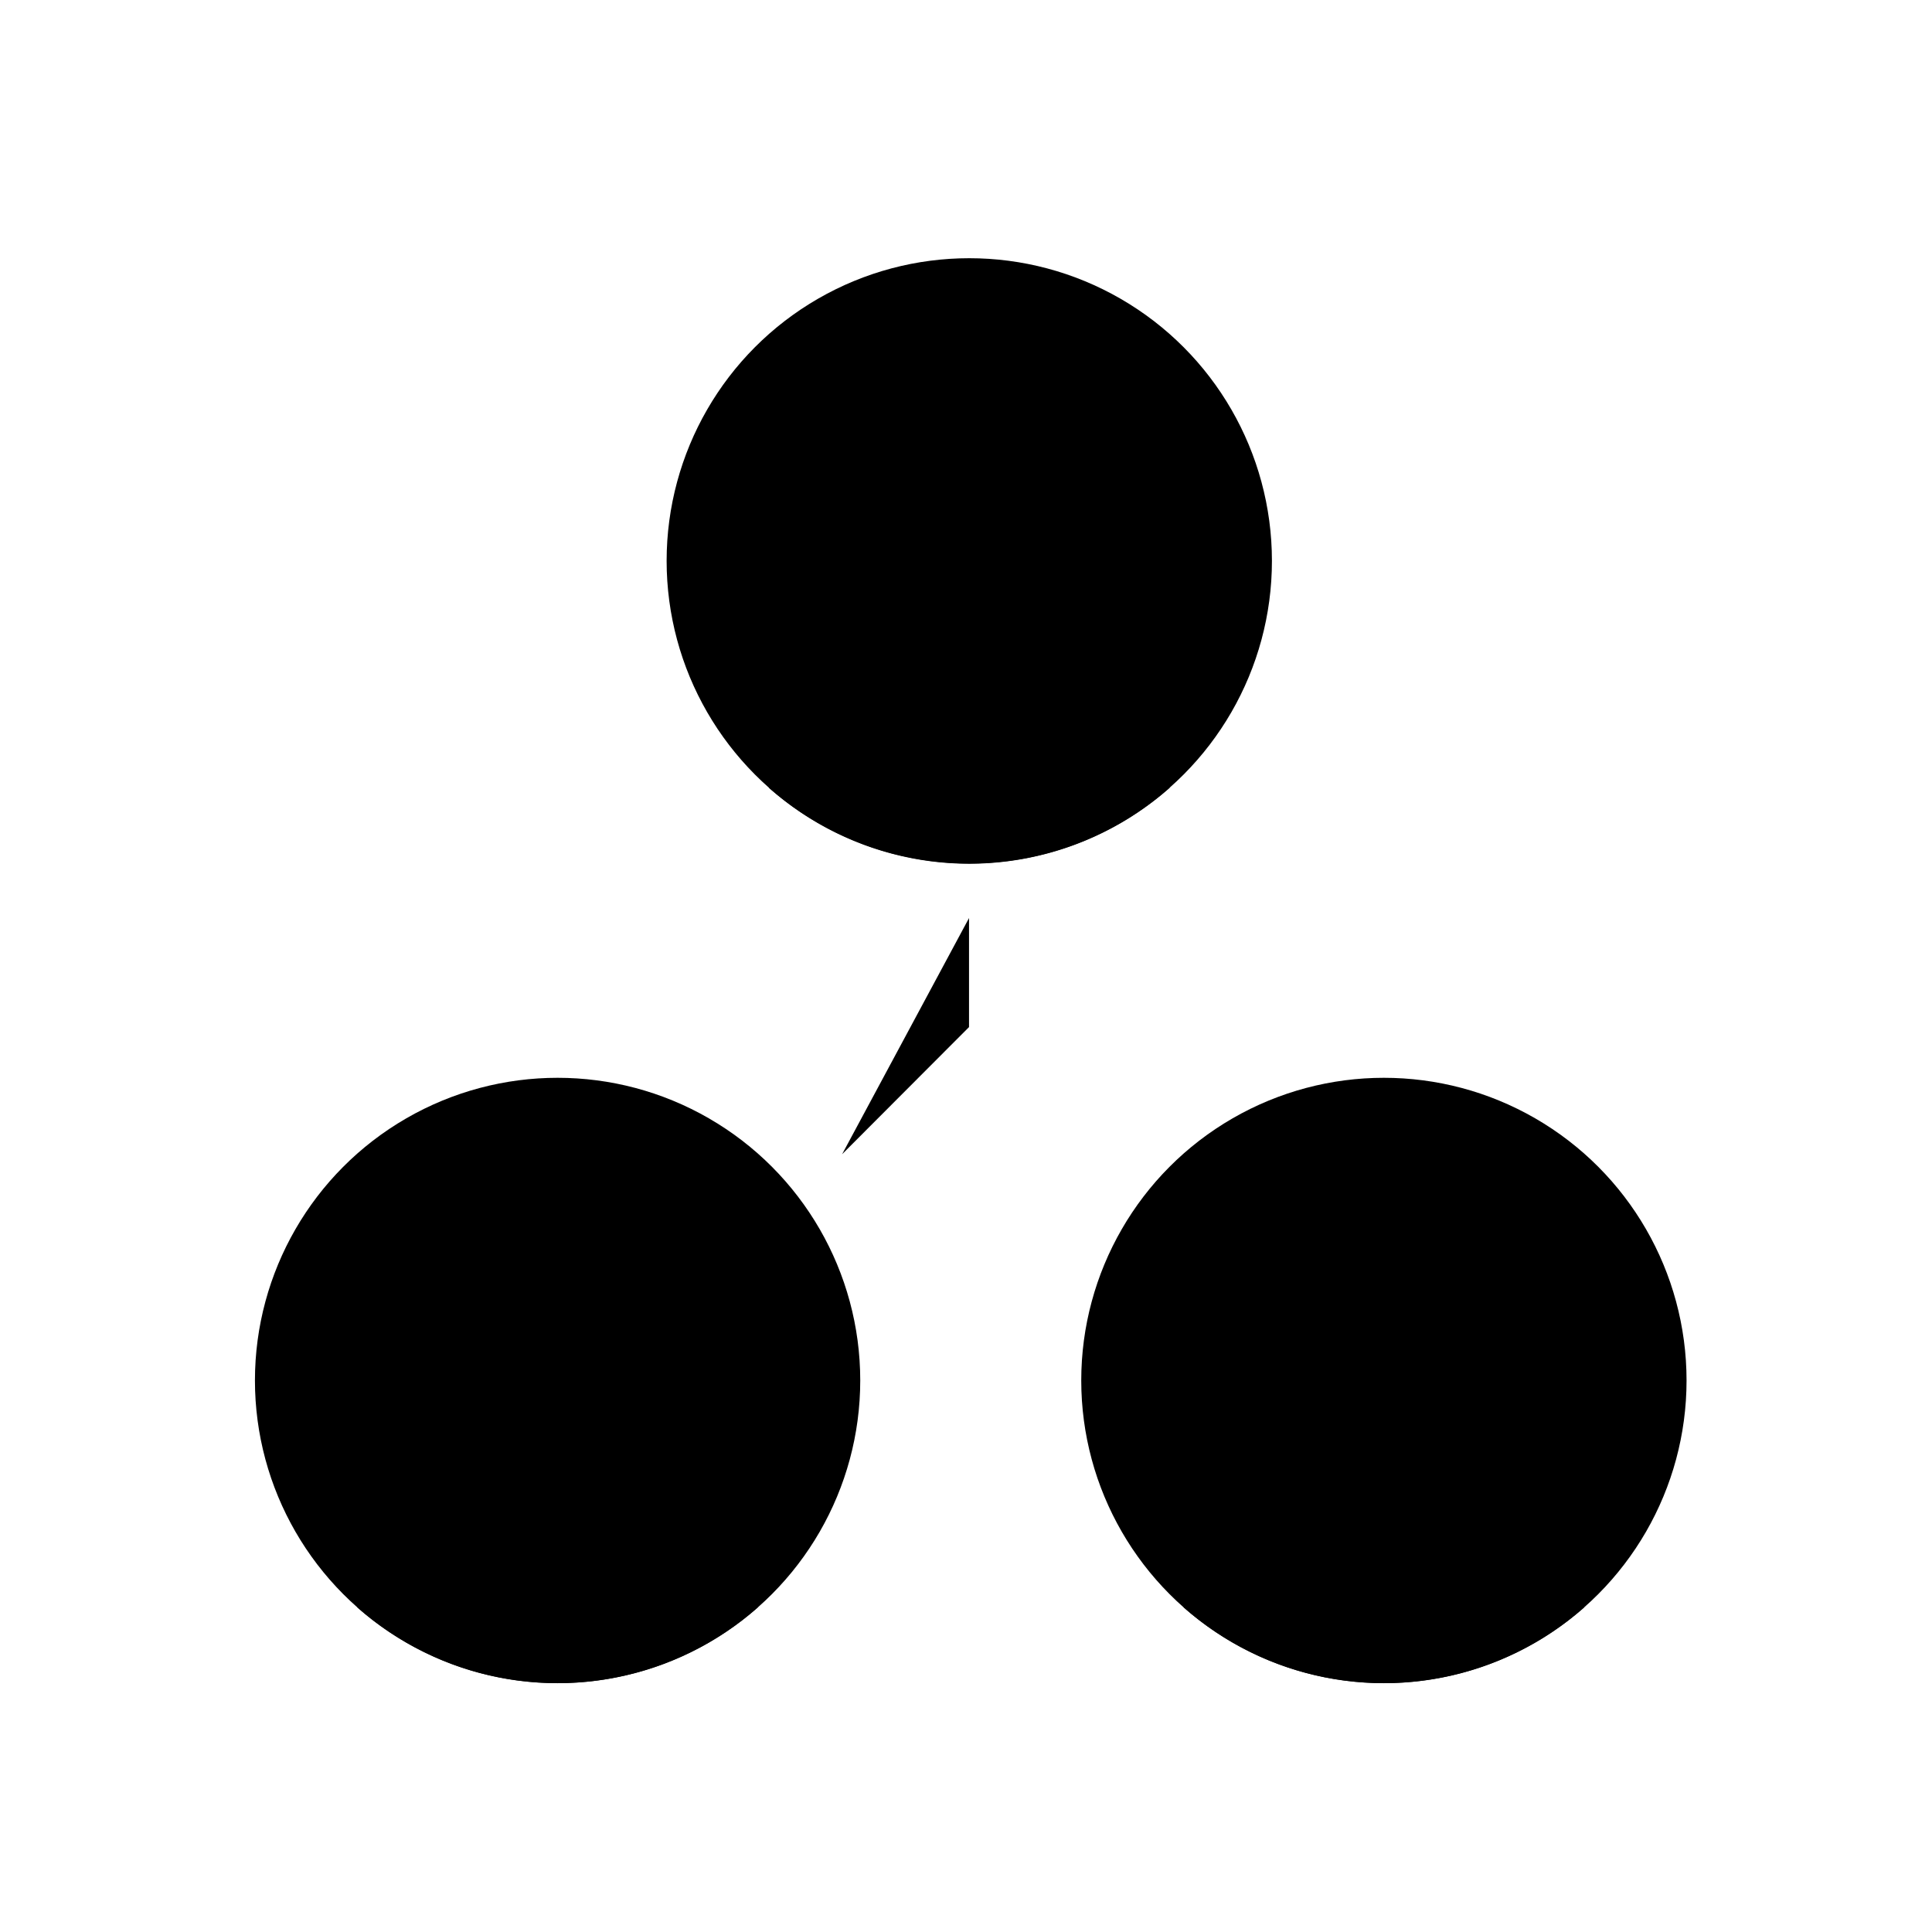 <svg id="hkbicon-social-share" class="hkbiconset" xmlns="http://www.w3.org/2000/svg" viewBox="0 0 230 230"><g><circle class="hkbiconsvg-stroke" cx="66.38" cy="164.34" r="36.03"/><polyline class="hkbiconsvg-stroke" points="100.25 137.41 115.36 122.27 115.36 109.29"/><line class="hkbiconsvg-stroke" x1="130.53" y1="137.41" x2="115.38" y2="122.26"/><circle class="hkbiconsvg-stroke" cx="66.39" cy="161.86" r="13.15"/><path class="hkbiconsvg-stroke" d="M42.53,191.35a36,36,0,0,0,47.69,0,25.57,25.57,0,0,0-47.69,0Z"/><circle class="hkbiconsvg-stroke" cx="164.75" cy="164.34" r="36.03"/><circle class="hkbiconsvg-stroke" cx="164.76" cy="161.86" r="13.15"/><path class="hkbiconsvg-stroke" d="M140.91,191.35a36,36,0,0,0,47.69,0,25.57,25.57,0,0,0-47.69,0Z"/><circle class="hkbiconsvg-stroke" cx="115.39" cy="66.77" r="36.03"/><circle class="hkbiconsvg-stroke" cx="115.4" cy="64.29" r="13.15"/><path class="hkbiconsvg-stroke" d="M91.54,93.79a36,36,0,0,0,47.7,0,25.58,25.58,0,0,0-47.7,0Z"/></g></svg>